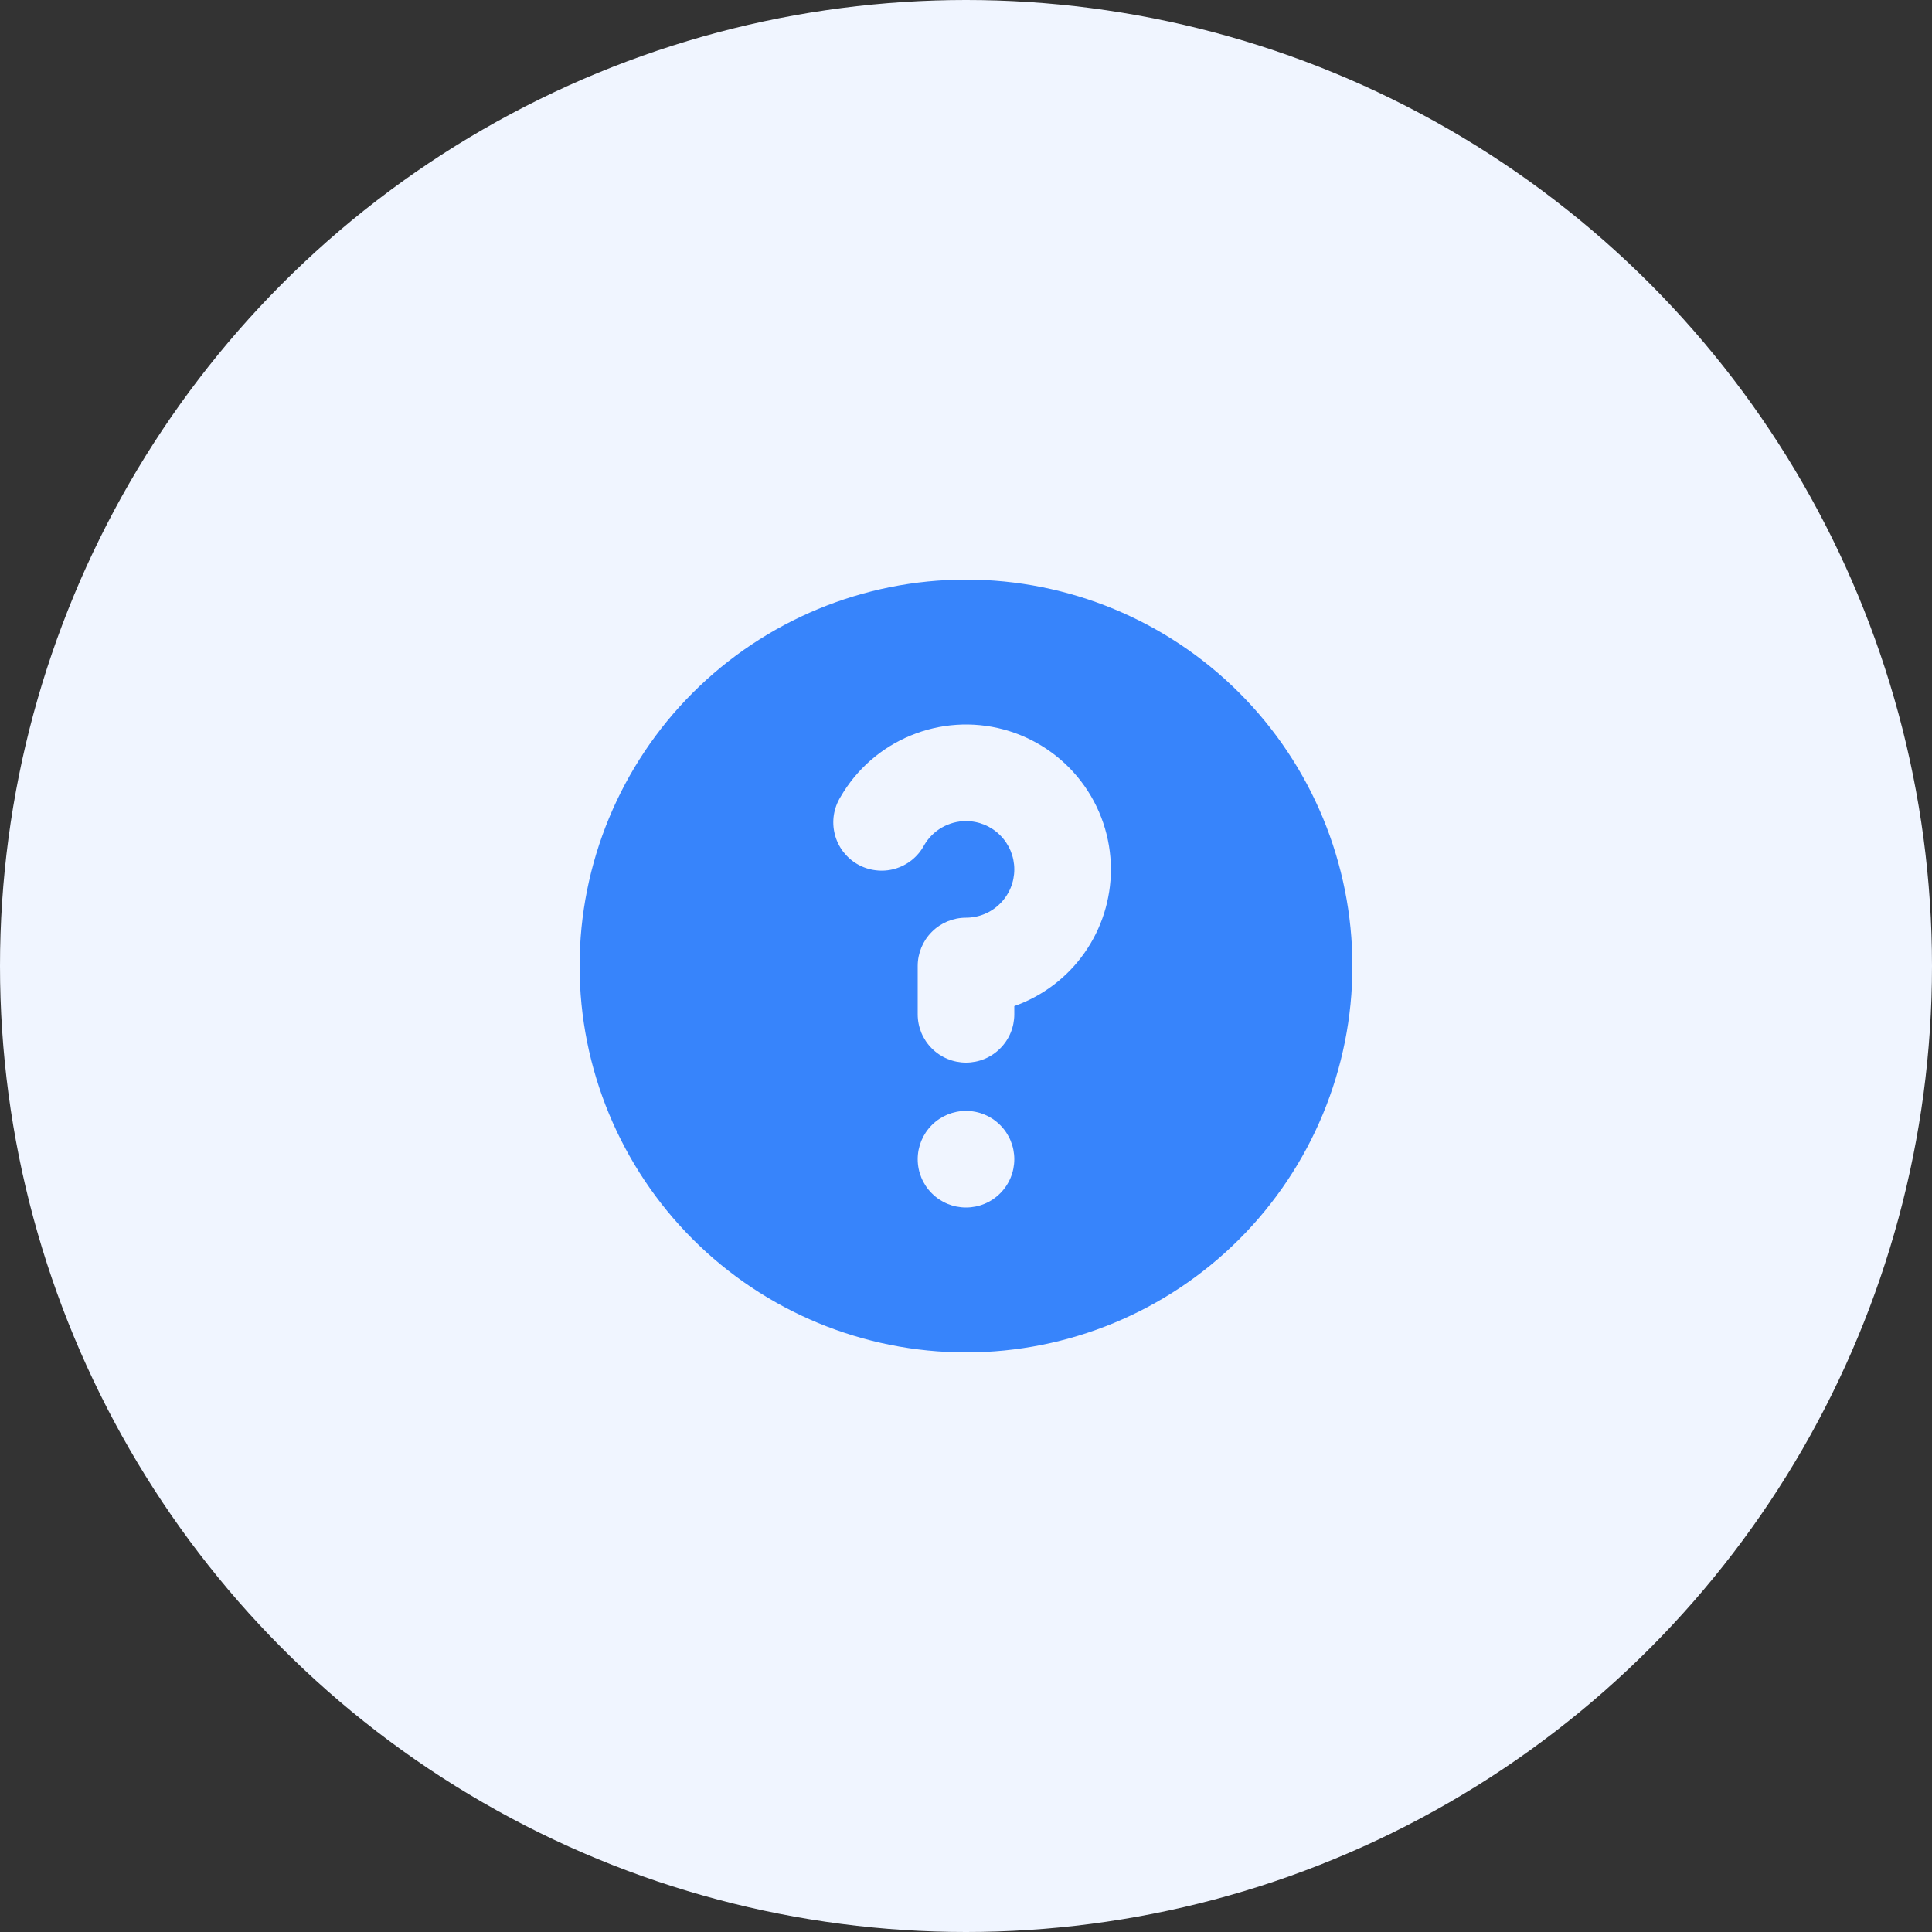 <svg width="40" height="40" viewBox="0 0 40 40" fill="none" xmlns="http://www.w3.org/2000/svg">
<rect x="0" y="0" width="40" height="40" fill="#333333" stroke="none"/>
<circle cx="20" cy="20" r="20" fill="#F0F5FF"/>
<path fill-rule="evenodd" clip-rule="evenodd" d="M28 20C28 22.122 27.157 24.157 25.657 25.657C24.157 27.157 22.122 28 20 28C17.878 28 15.843 27.157 14.343 25.657C12.843 24.157 12 22.122 12 20C12 17.878 12.843 15.843 14.343 14.343C15.843 12.843 17.878 12 20 12C22.122 12 24.157 12.843 25.657 14.343C27.157 15.843 28 17.878 28 20ZM20 17C19.824 17 19.652 17.046 19.499 17.134C19.347 17.221 19.221 17.348 19.133 17.5C19.07 17.618 18.983 17.722 18.879 17.806C18.774 17.89 18.654 17.951 18.526 17.988C18.397 18.025 18.262 18.035 18.129 18.018C17.996 18.002 17.868 17.959 17.752 17.892C17.636 17.825 17.535 17.735 17.454 17.629C17.374 17.522 17.315 17.4 17.283 17.27C17.25 17.14 17.244 17.005 17.264 16.873C17.285 16.741 17.332 16.614 17.402 16.5C17.732 15.928 18.242 15.481 18.852 15.229C19.462 14.976 20.139 14.931 20.776 15.102C21.414 15.273 21.978 15.65 22.38 16.174C22.782 16.698 23 17.34 23 18C23 18.621 22.808 19.226 22.45 19.733C22.092 20.24 21.585 20.623 21 20.83V21C21 21.265 20.895 21.52 20.707 21.707C20.52 21.895 20.265 22 20 22C19.735 22 19.48 21.895 19.293 21.707C19.105 21.52 19 21.265 19 21V20C19 19.735 19.105 19.48 19.293 19.293C19.48 19.105 19.735 19 20 19C20.265 19 20.52 18.895 20.707 18.707C20.895 18.52 21 18.265 21 18C21 17.735 20.895 17.48 20.707 17.293C20.52 17.105 20.265 17 20 17ZM20 25C20.265 25 20.52 24.895 20.707 24.707C20.895 24.52 21 24.265 21 24C21 23.735 20.895 23.48 20.707 23.293C20.52 23.105 20.265 23 20 23C19.735 23 19.48 23.105 19.293 23.293C19.105 23.48 19 23.735 19 24C19 24.265 19.105 24.52 19.293 24.707C19.48 24.895 19.735 25 20 25Z" fill="#3784FB"/>
</svg>
